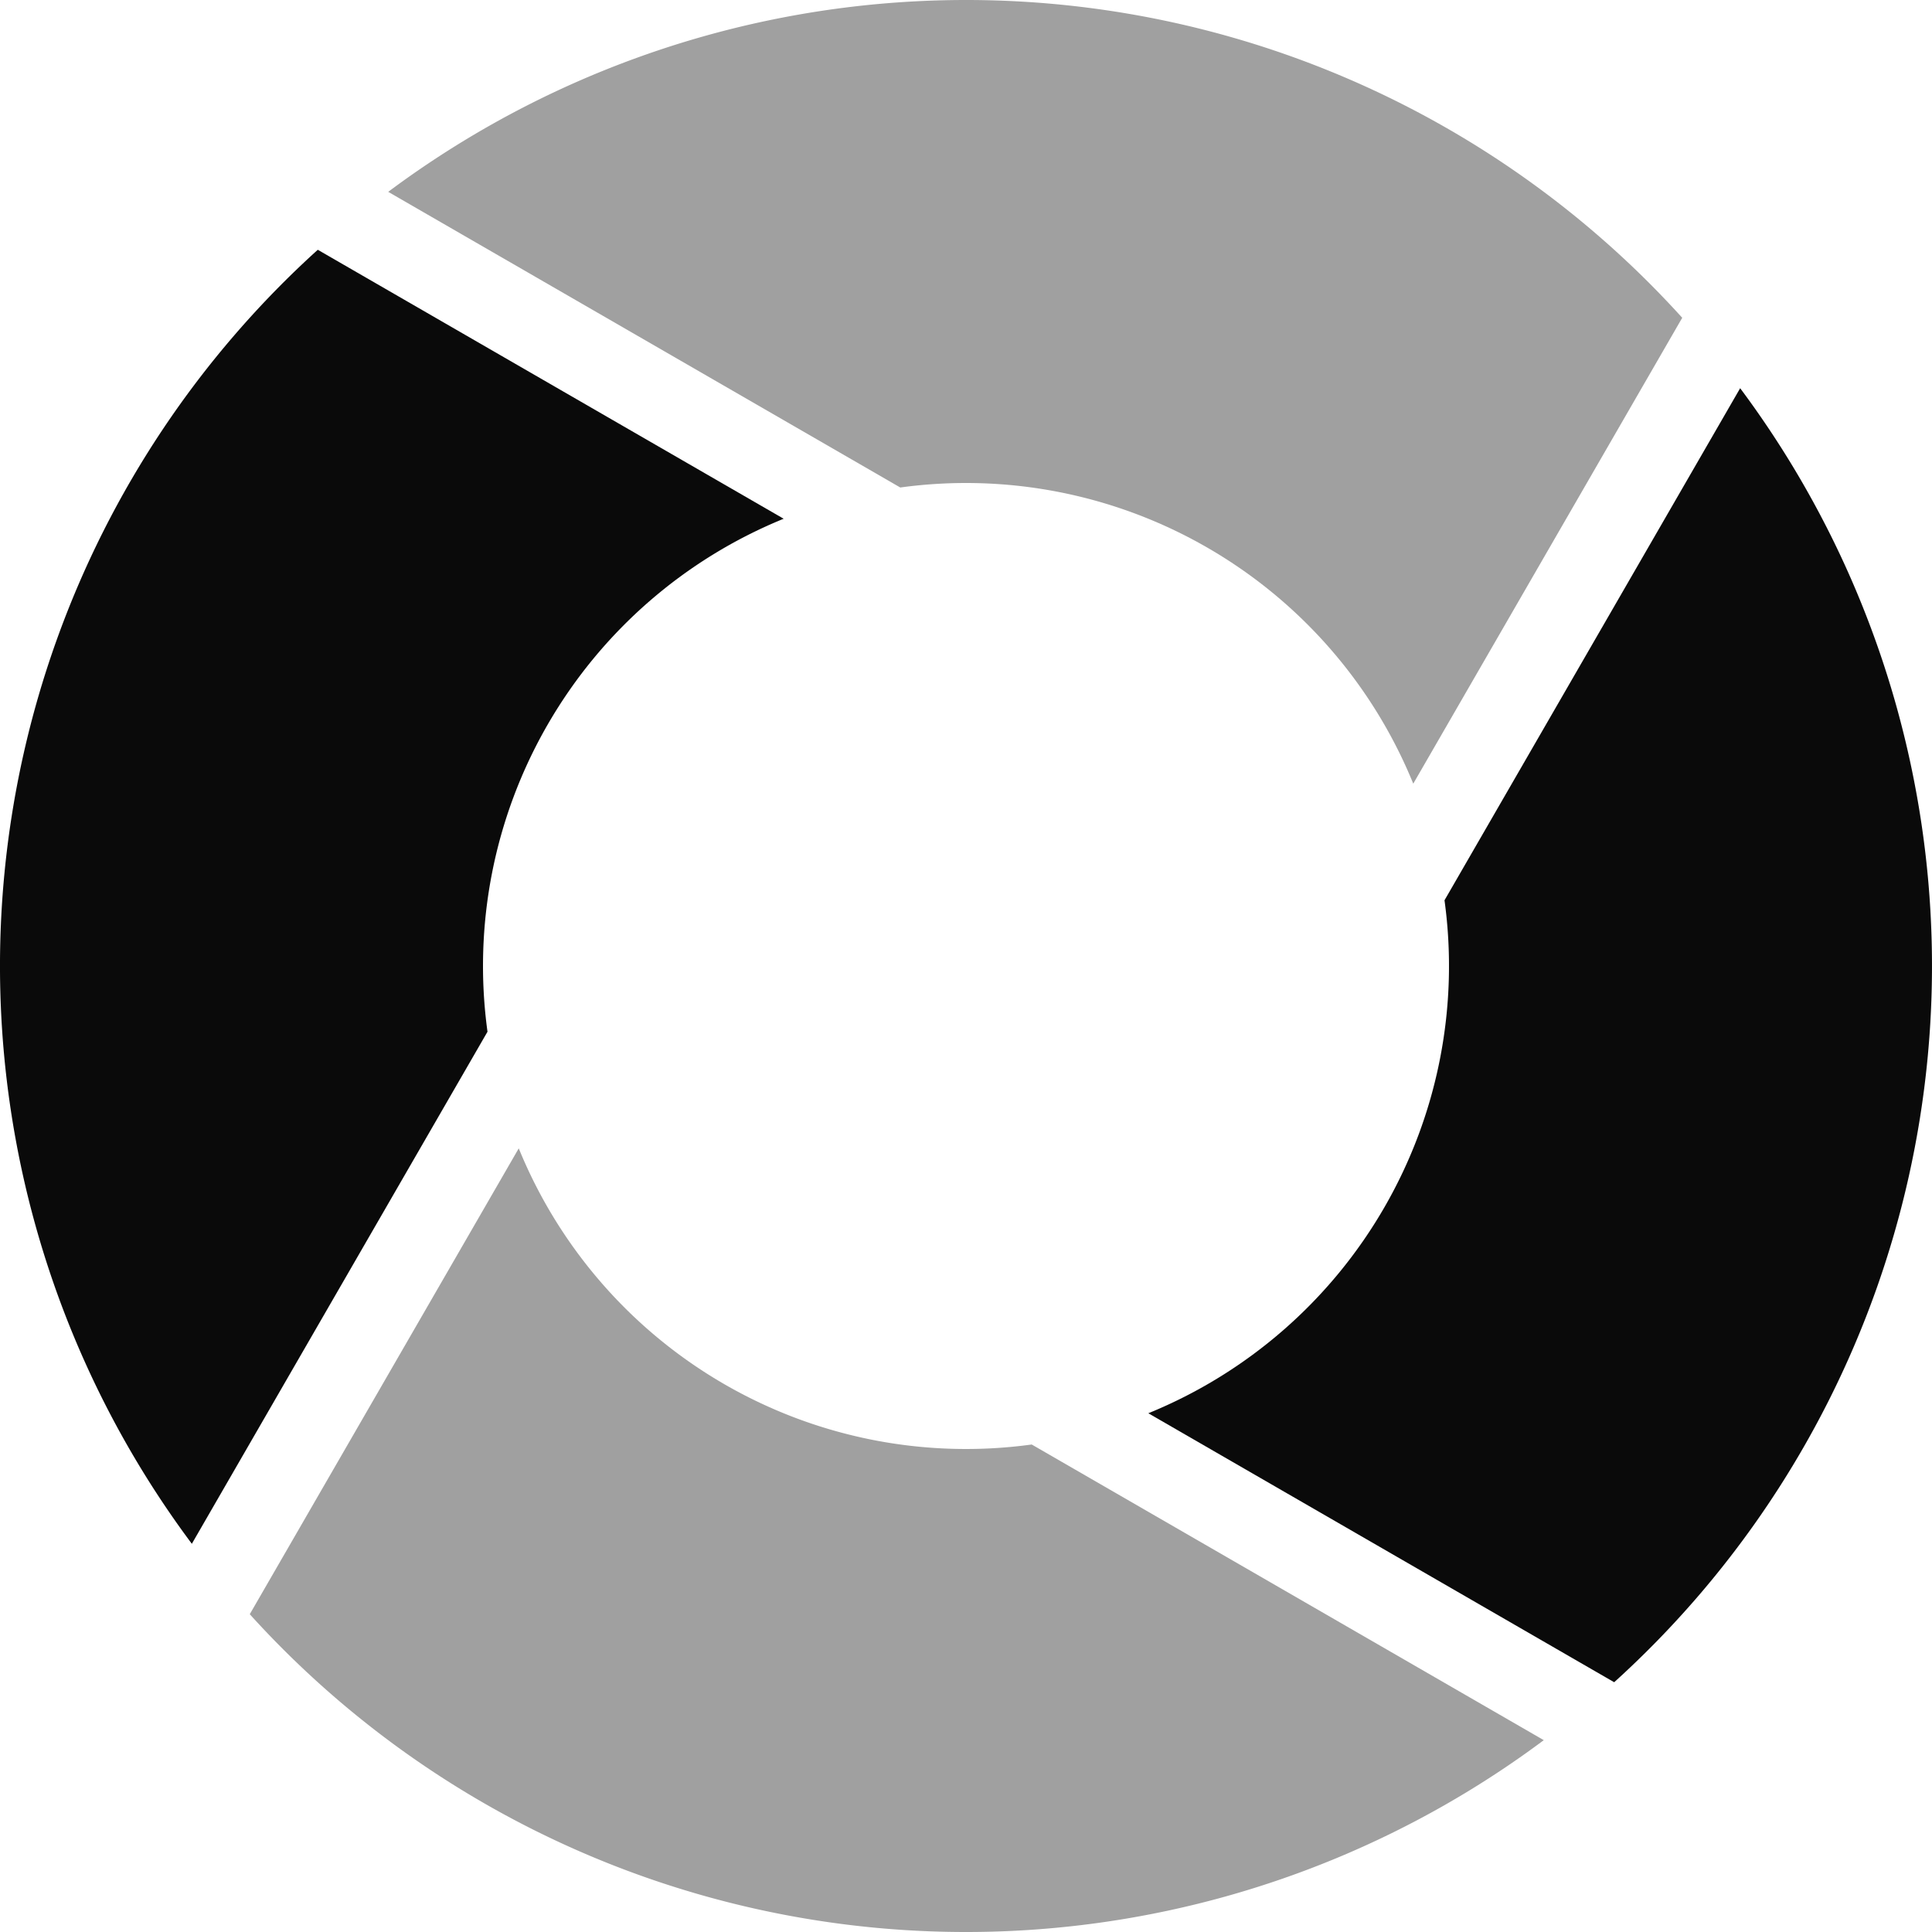 <?xml version="1.0" encoding="UTF-8" standalone="no"?>
<svg
   width="64"
   height="64"
   viewBox="28 -62 64 64"
   version="1.1"
   style="fill:none;stroke-linecap:round;stroke-linejoin:round"
   id="svg20"
   sodipodi:docname="spinner-64-06.svg"
   inkscape:export-filename="spinner-64-06.png"
   inkscape:export-xdpi="96"
   inkscape:export-ydpi="96"
   inkscape:version="1.3.2 (091e20ef0f, 2023-11-25)"
   xmlns:inkscape="http://www.inkscape.org/namespaces/inkscape"
   xmlns:sodipodi="http://sodipodi.sourceforge.net/DTD/sodipodi-0.dtd"
   xmlns="http://www.w3.org/2000/svg"
   xmlns:svg="http://www.w3.org/2000/svg"
   xmlns:rdf="http://www.w3.org/1999/02/22-rdf-syntax-ns#"
   xmlns:cc="http://creativecommons.org/ns#"
   xmlns:dc="http://purl.org/dc/elements/1.1/">
  <defs
     id="defs20" />
  <sodipodi:namedview
     id="namedview20"
     pagecolor="#ffffff"
     bordercolor="#cccccc"
     borderopacity="1"
     inkscape:showpageshadow="0"
     inkscape:pageopacity="1"
     inkscape:pagecheckerboard="0"
     inkscape:deskcolor="#d1d1d1"
     inkscape:document-units="px"
     inkscape:zoom="13.76556"
     inkscape:cx="31.96383"
     inkscape:cy="32.000152"
     inkscape:window-width="1920"
     inkscape:window-height="1056"
     inkscape:window-x="0"
     inkscape:window-y="24"
     inkscape:window-maximized="1"
     inkscape:current-layer="svg20" />
  <path
     d="m 45.184,-23.959 -8.91,15.432 a 32,32 0 0 0 42.866,4.172 L 62.177,-14.149 a 16,16 0 0 1 -16.993,-9.811 z"
     style="fill:#a0a0a0;fill-opacity:1;stroke:none"
     id="path24" />
  <path
     d="m 85.645,-49.14 -9.794,16.963 a 16,16 0 0 1 -9.811,16.993 l 15.432,8.91 A 32,32 0 0 0 85.645,-49.14 Z"
     style="fill:#0a0a0a;fill-opacity:1;stroke:none"
     id="path23" />
  <path
     d="m 38.527,-53.726 a 32,32 0 0 0 -4.172,42.866 l 9.794,-16.963 a 16,16 0 0 1 9.811,-16.993 z"
     style="fill:#0a0a0a;fill-opacity:1;stroke:none;stroke-width:0.25"
     id="path22" />
  <path
     d="m 58.381,-61.959 a 32,32 0 0 0 -17.521,6.314 l 16.963,9.794 a 16,16 0 0 1 16.993,9.811 l 8.91,-15.433 A 32,32 0 0 0 58.381,-61.959 Z"
     style="fill:#a0a0a0;fill-opacity:1;stroke:none;stroke-width:0.25"
     id="path21" />
</svg>
